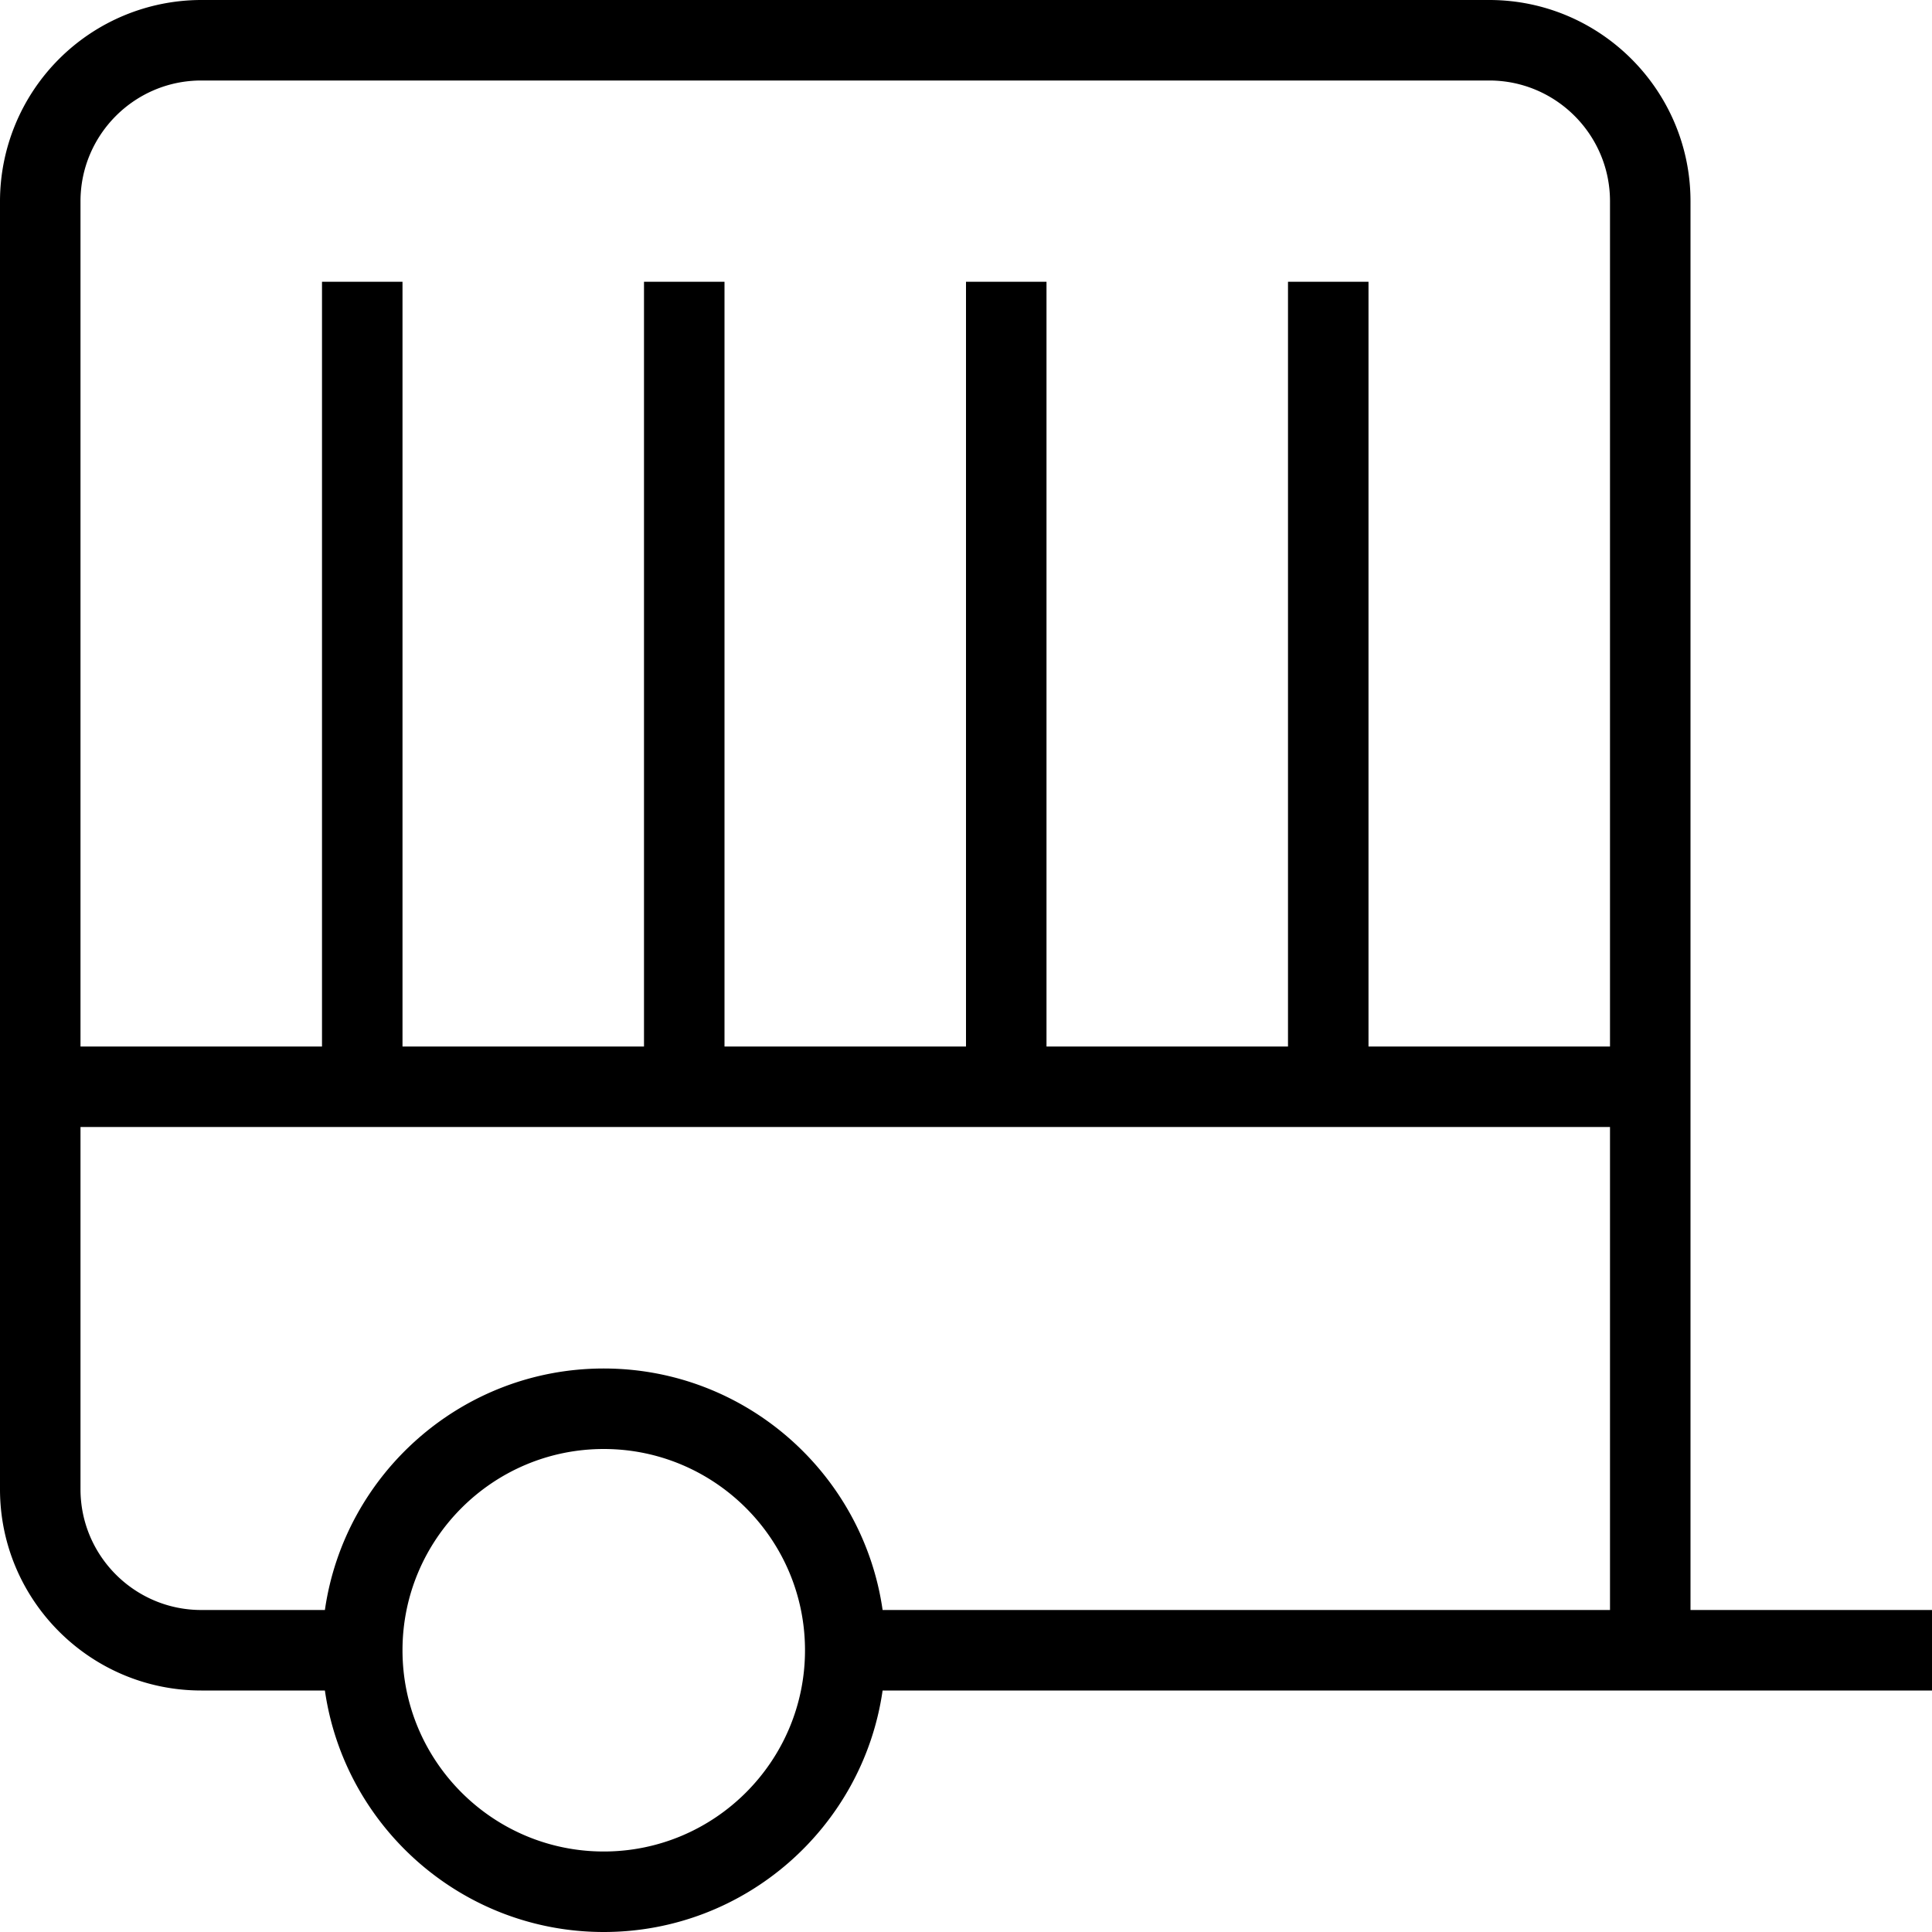 <svg xmlns="http://www.w3.org/2000/svg" width="512" height="512" data-name="Layer 1" viewBox="0 0 24 24"><path d="M24 20h-3V2.5C21 1.121 19.878 0 18.5 0h-16A2.503 2.503 0 0 0 0 2.5v16C0 19.879 1.122 21 2.5 21h1.536c.243 1.694 1.704 3 3.464 3s3.221-1.306 3.464-3H24v-1ZM2.5 1h16c.827 0 1.5.673 1.5 1.5V13h-3V3.5h-1V13h-3V3.5h-1V13H9V3.5H8V13H5V3.5H4V13H1V2.5C1 1.673 1.673 1 2.5 1ZM1 18.5V14h19v6h-9.036c-.243-1.694-1.704-3-3.464-3s-3.221 1.306-3.464 3H2.5c-.827 0-1.5-.673-1.5-1.5ZM7.5 23C6.122 23 5 21.879 5 20.5S6.122 18 7.5 18s2.5 1.121 2.5 2.5S8.878 23 7.5 23Z"/></svg>